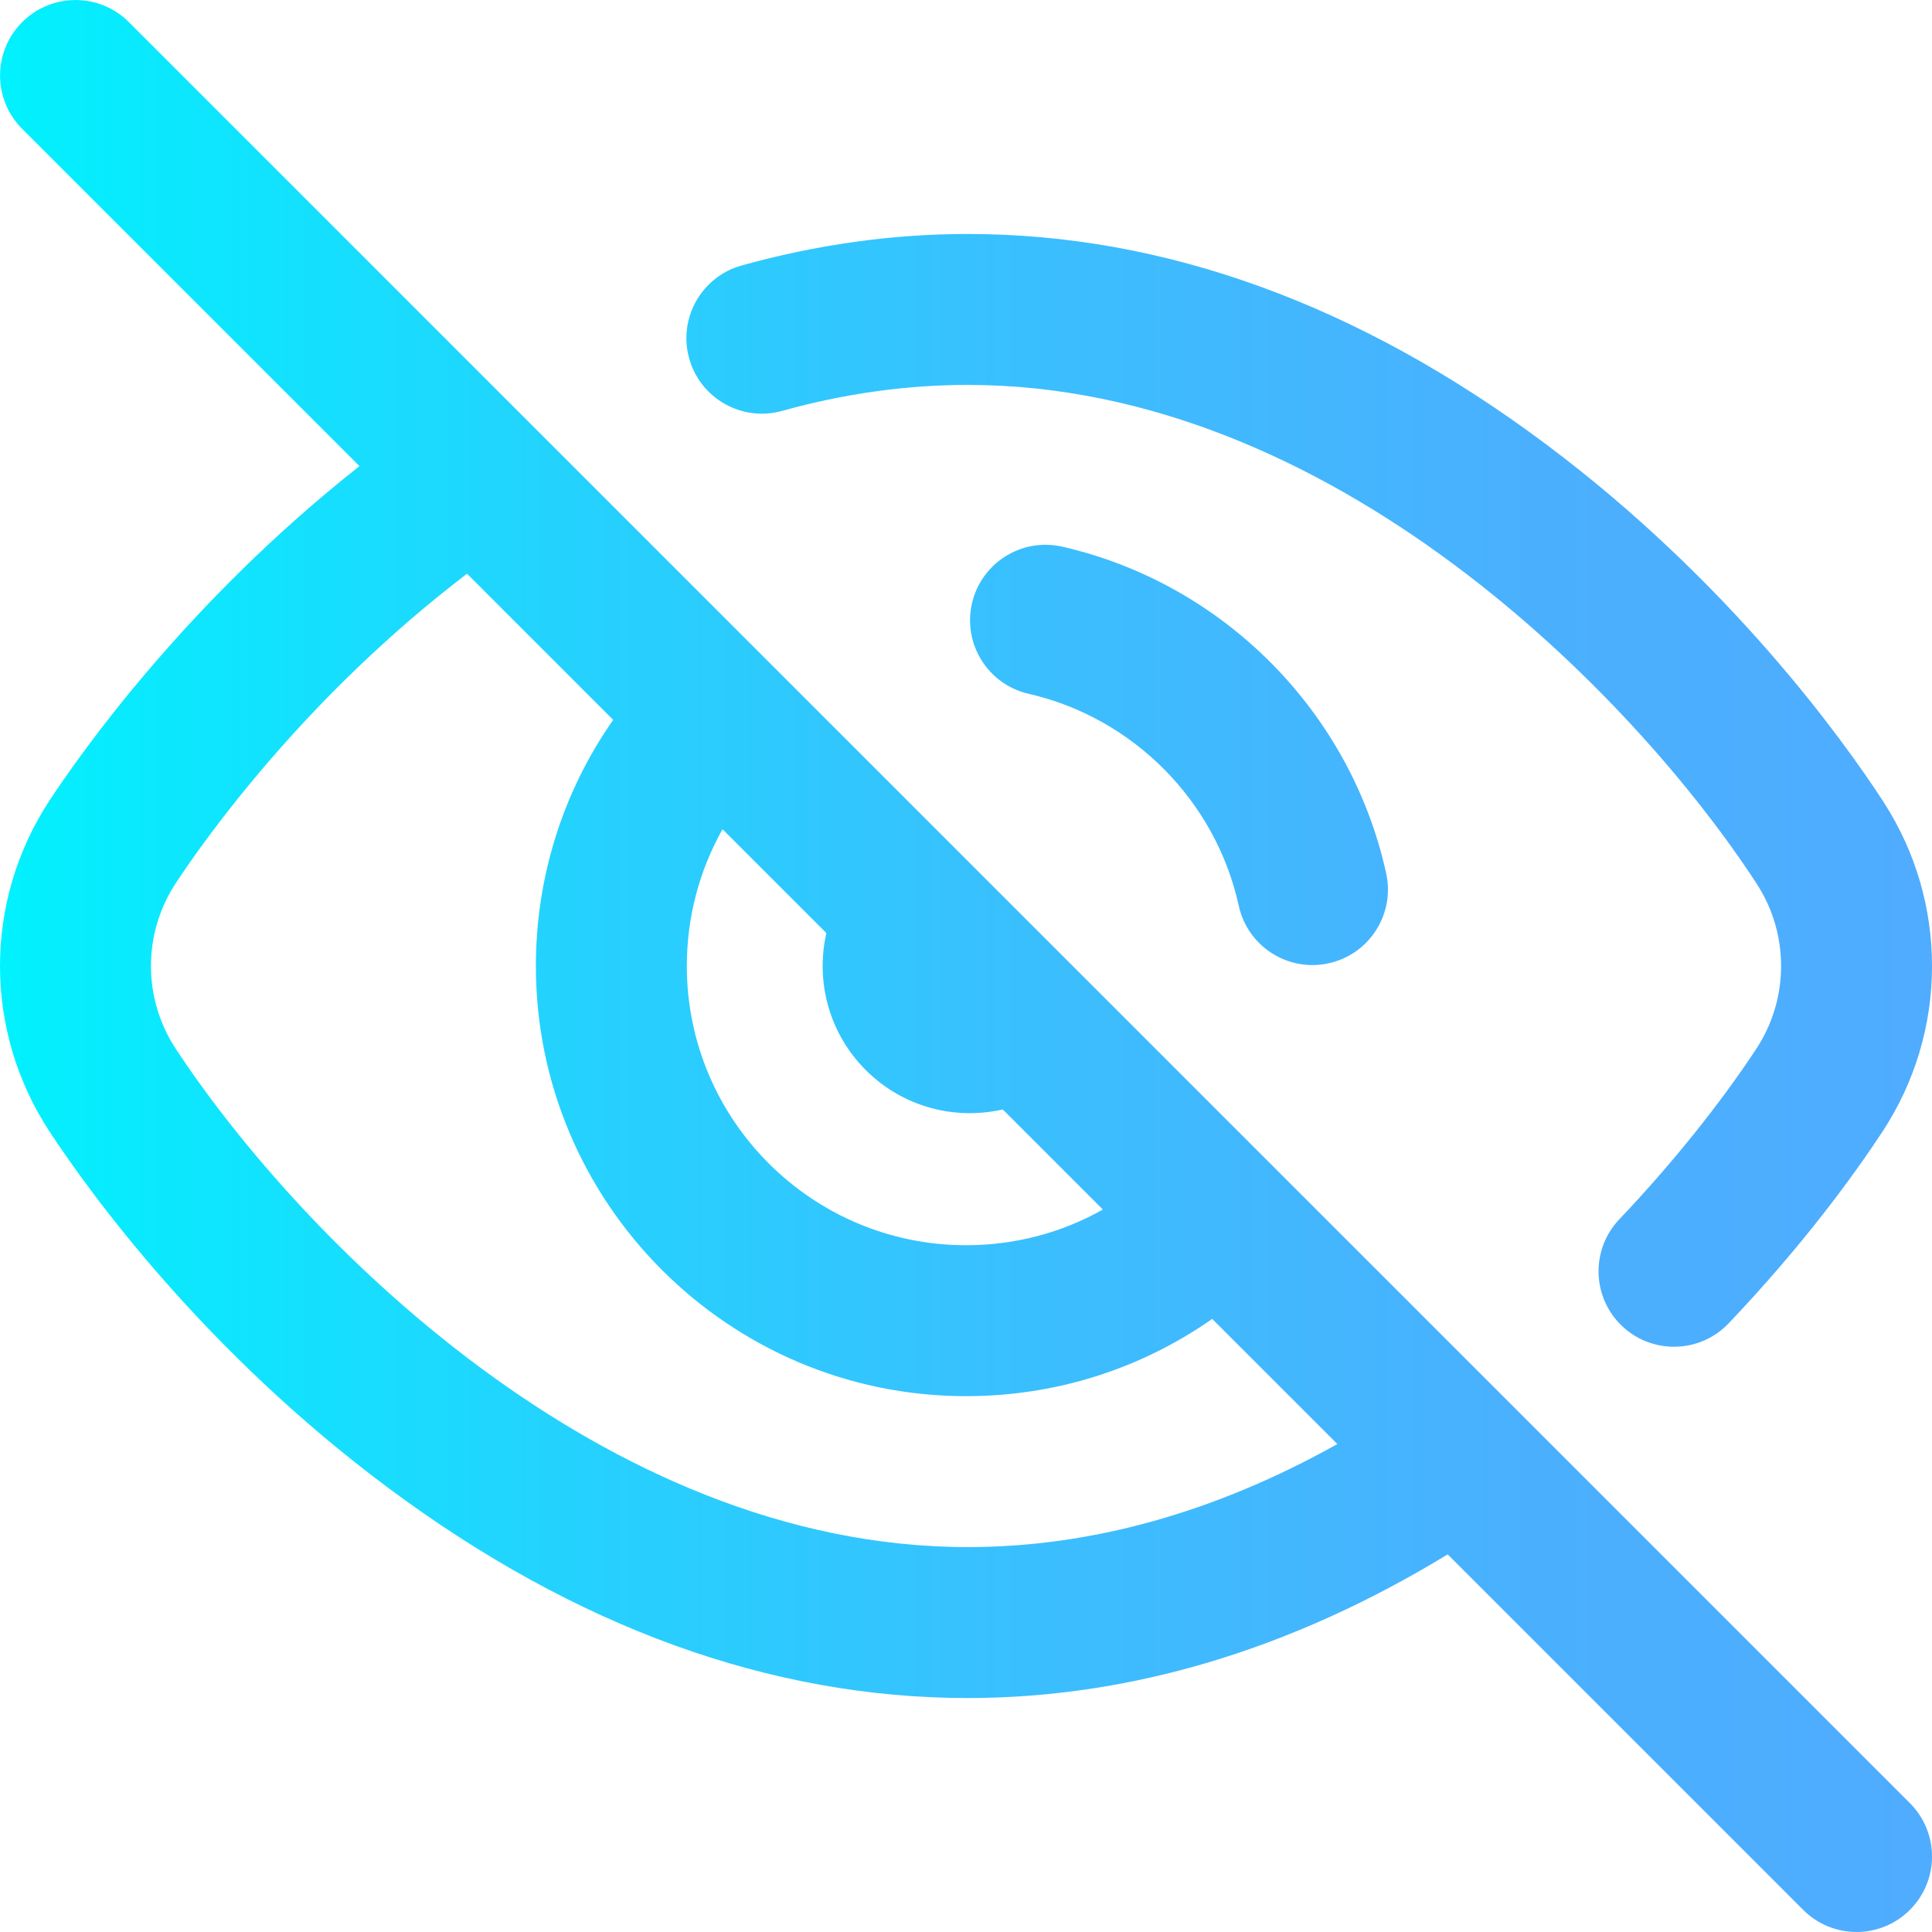 <?xml version="1.0" encoding="iso-8859-1"?>
<!-- Generator: Adobe Illustrator 19.0.0, SVG Export Plug-In . SVG Version: 6.00 Build 0)  -->
<svg version="1.1" id="Capa_1" xmlns="http://www.w3.org/2000/svg" xmlns:xlink="http://www.w3.org/1999/xlink" x="0px" y="0px"
	 viewBox="0 0 511.998 511.998" style="enable-background:new 0 0 511.998 511.998;" xml:space="preserve">
<linearGradient id="SVGID_1_" gradientUnits="userSpaceOnUse" x1="0.002" y1="257.985" x2="512.018" y2="257.985" gradientTransform="matrix(1 0 0 -1 -0.002 513.975)">
	<stop  offset="0" style="stop-color:#00F2FE"/>
	<stop  offset="0.021" style="stop-color:#03EFFE"/>
	<stop  offset="0.293" style="stop-color:#24D2FE"/>
	<stop  offset="0.554" style="stop-color:#3CBDFE"/>
	<stop  offset="0.796" style="stop-color:#4AB0FE"/>
	<stop  offset="1" style="stop-color:#4FACFE"/>
</linearGradient>
<path style="fill:url(#SVGID_1_);" d="M400.745,372.453c-0.161-0.167-0.324-0.33-0.49-0.49L140.272,111.98
	c-0.176-0.183-0.354-0.361-0.536-0.536L34.158,5.866c-7.811-7.811-20.473-7.811-28.283,0s-7.811,20.473,0,28.283l89.388,89.388
	c-45.563,35.873-73.81,75.931-82.097,88.53c-17.554,26.688-17.554,61.178,0,87.866c10.712,16.285,40.915,58.094,89.902,94.504
	c49.599,36.865,101.203,55.557,153.378,55.557c43.005,0,85.726-12.796,127.205-38.068l94.208,94.208
	c3.905,3.905,9.023,5.858,14.141,5.858c5.119,0,10.237-1.953,14.142-5.858c7.811-7.811,7.811-20.473,0-28.283L400.745,372.453z
	 M191.476,219.749l27.519,27.519c-2.892,12.647,0.587,26.456,10.438,36.307c9.851,9.851,23.659,13.329,36.307,10.438l26.529,26.529
	c-10.947,6.172-23.35,9.455-36.26,9.455c-40.803,0-73.997-33.195-73.997-73.997C182.011,243.139,185.303,230.714,191.476,219.749z
	 M256.445,409.993c-97.103,0-177.604-82.999-209.863-132.043c-8.772-13.335-8.772-30.568,0-43.903
	c7.621-11.586,34.189-49.233,77.183-82.007l38.732,38.732c-13.303,19.018-20.485,41.649-20.485,65.227
	c0,62.858,51.138,113.996,113.996,113.996c23.673,0,46.244-7.168,65.237-20.476l33.167,33.167
	C321.998,400.821,289.136,409.993,256.445,409.993z M182.64,94.996c-2.968-10.639,3.251-21.669,13.891-24.637
	c19.869-5.542,40.028-8.353,59.915-8.353c52.248,0,103.807,18.743,153.245,55.708c48.77,36.466,78.733,78.326,89.351,94.632
	c0.108,0.166,0.213,0.332,0.315,0.5c8.274,12.9,12.643,27.8,12.643,43.153c0,15.664-4.547,30.855-13.148,43.932
	c-7.702,11.709-21.018,30.019-40.728,50.752c-3.931,4.135-9.21,6.221-14.499,6.221c-4.95,0-9.906-1.825-13.776-5.504
	c-8.006-7.61-8.327-20.268-0.716-28.274c13.79-14.506,26.681-30.55,36.301-45.174c4.296-6.532,6.567-14.123,6.567-21.952
	c0-7.829-2.271-15.42-6.567-21.952c-0.108-0.165-0.215-0.332-0.318-0.499c-32.236-49.166-111.979-131.543-208.671-131.543
	c-16.254,0-32.797,2.315-49.167,6.882C196.634,111.852,185.608,105.634,182.64,94.996z M367.352,231.46
	c2.369,10.789-4.457,21.454-15.245,23.823c-1.445,0.317-2.888,0.47-4.308,0.47c-9.189,0-17.463-6.372-19.515-15.714
	c-6.098-27.774-27.951-49.823-55.672-56.171c-10.767-2.466-17.496-13.193-15.03-23.959c2.466-10.767,13.194-17.492,23.959-15.03
	C324.27,154.662,357.953,188.648,367.352,231.46z"/>
<g>
</g>
<g>
</g>
<g>
</g>
<g>
</g>
<g>
</g>
<g>
</g>
<g>
</g>
<g>
</g>
<g>
</g>
<g>
</g>
<g>
</g>
<g>
</g>
<g>
</g>
<g>
</g>
<g>
</g>
</svg>
